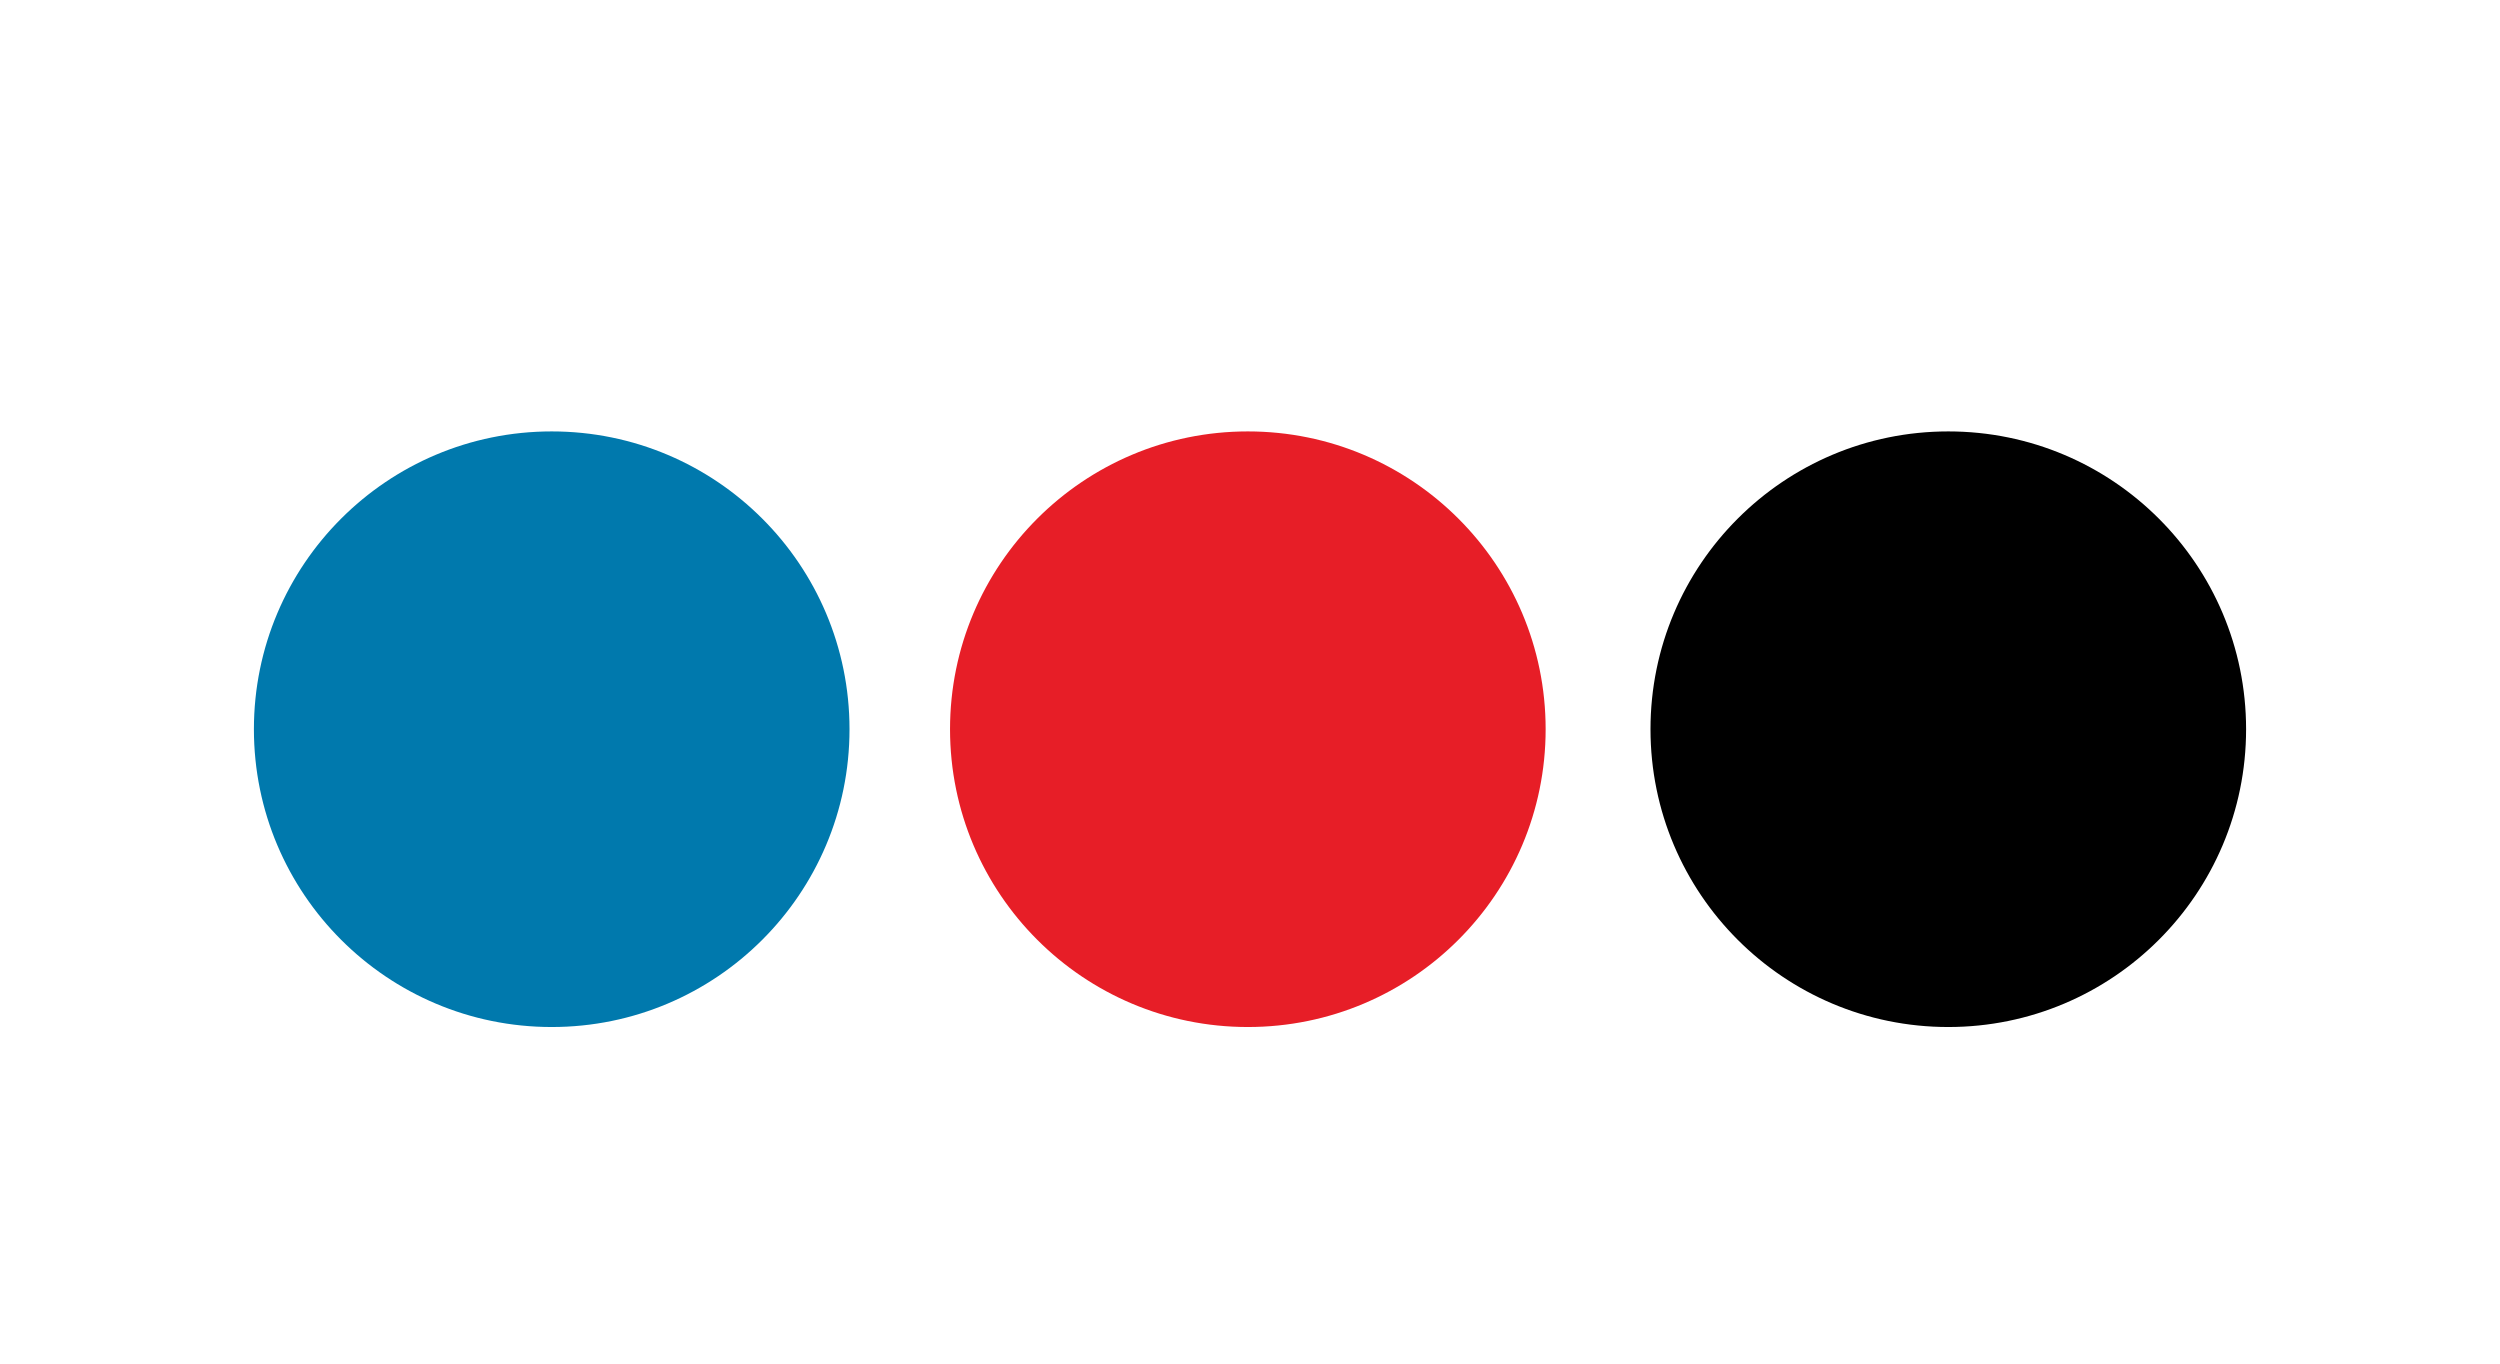 <?xml version="1.0" encoding="utf-8"?>
<!-- Generator: Adobe Illustrator 19.1.0, SVG Export Plug-In . SVG Version: 6.00 Build 0)  -->
<svg version="1.1" id="Layer_1" xmlns="http://www.w3.org/2000/svg" xmlns:xlink="http://www.w3.org/1999/xlink" x="0px" y="0px"
	 viewBox="-300 216 678 370" enable-background="new -300 216 678 370" xml:space="preserve">
<circle fill="#0079AD" cx="-150.377" cy="413.764" r="80.764"/>
<circle fill="#E71E27" cx="38.414" cy="413.764" r="80.764"/>
<circle cx="228.377" cy="413.764" r="80.764"/>
</svg>
